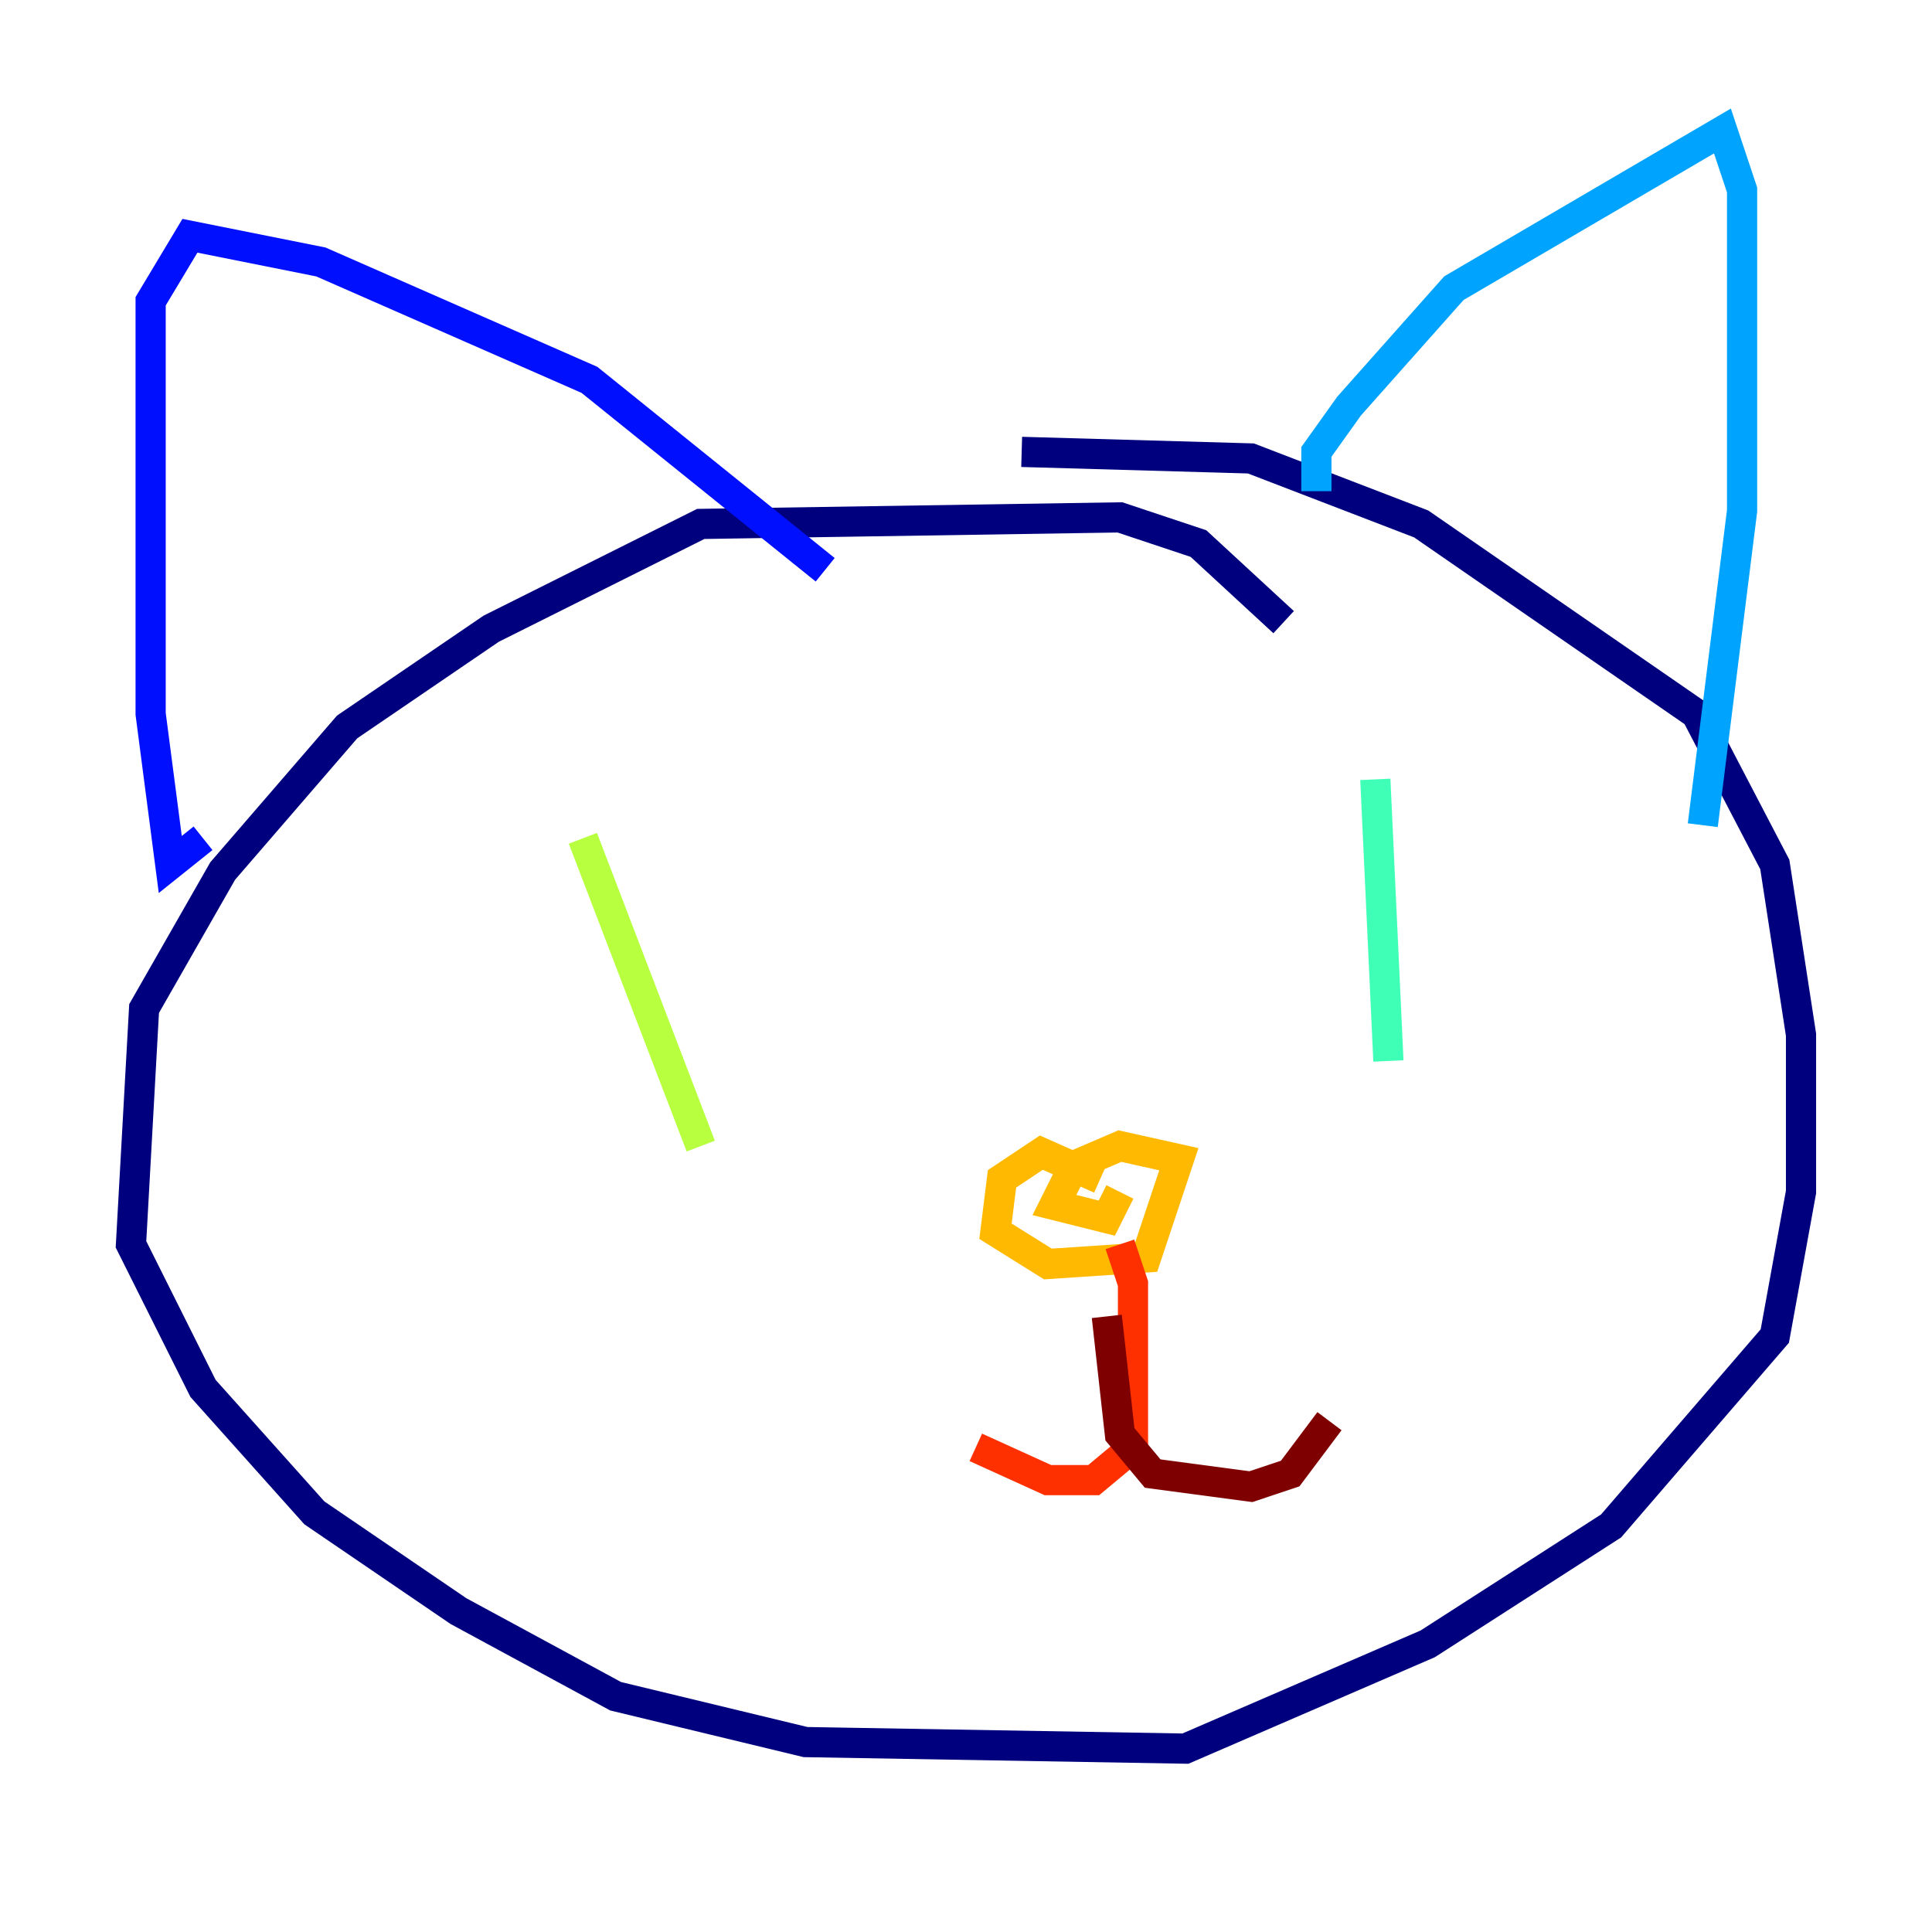 <?xml version="1.0" encoding="utf-8" ?>
<svg baseProfile="tiny" height="128" version="1.2" viewBox="0,0,128,128" width="128" xmlns="http://www.w3.org/2000/svg" xmlns:ev="http://www.w3.org/2001/xml-events" xmlns:xlink="http://www.w3.org/1999/xlink"><defs /><polyline fill="none" points="85.044,41.22 79.403,36.014 74.197,34.278 46.427,34.712 32.542,41.654 22.997,48.163 14.752,57.709 9.546,66.82 8.678,82.441 13.451,91.986 20.827,100.231 30.373,106.739 40.786,112.38 53.37,115.417 78.536,115.851 94.59,108.909 106.739,101.098 117.586,88.515 119.322,78.969 119.322,68.556 117.586,57.275 112.38,47.295 94.156,34.712 82.875,30.373 67.688,29.939" stroke="#00007f" stroke-width="2" /><polyline fill="none" points="54.671,37.749 39.051,25.166 21.261,17.356 12.583,15.62 9.98,19.959 9.98,47.295 11.281,57.275 13.451,55.539" stroke="#0010ff" stroke-width="2" /><polyline fill="none" points="87.214,32.542 87.214,29.939 89.383,26.902 96.325,19.091 114.115,8.678 115.417,12.583 115.417,33.844 112.814,54.671" stroke="#00a4ff" stroke-width="2" /><polyline fill="none" points="91.119,51.634 91.986,70.291" stroke="#3fffb7" stroke-width="2" /><polyline fill="none" points="38.617,55.539 46.427,75.932" stroke="#b7ff3f" stroke-width="2" /><polyline fill="none" points="72.895,78.102 68.99,76.366 66.386,78.102 65.953,81.573 69.424,83.742 75.932,83.308 78.102,76.8 74.197,75.932 71.159,77.234 69.858,79.837 73.329,80.705 74.197,78.969" stroke="#ffb900" stroke-width="2" /><polyline fill="none" points="74.197,82.441 75.064,85.044 75.064,95.891 72.461,98.061 69.424,98.061 64.651,95.891" stroke="#ff3000" stroke-width="2" /><polyline fill="none" points="73.329,87.214 74.197,95.024 76.366,97.627 82.875,98.495 85.478,97.627 88.081,94.156" stroke="#7f0000" stroke-width="2" /></svg>